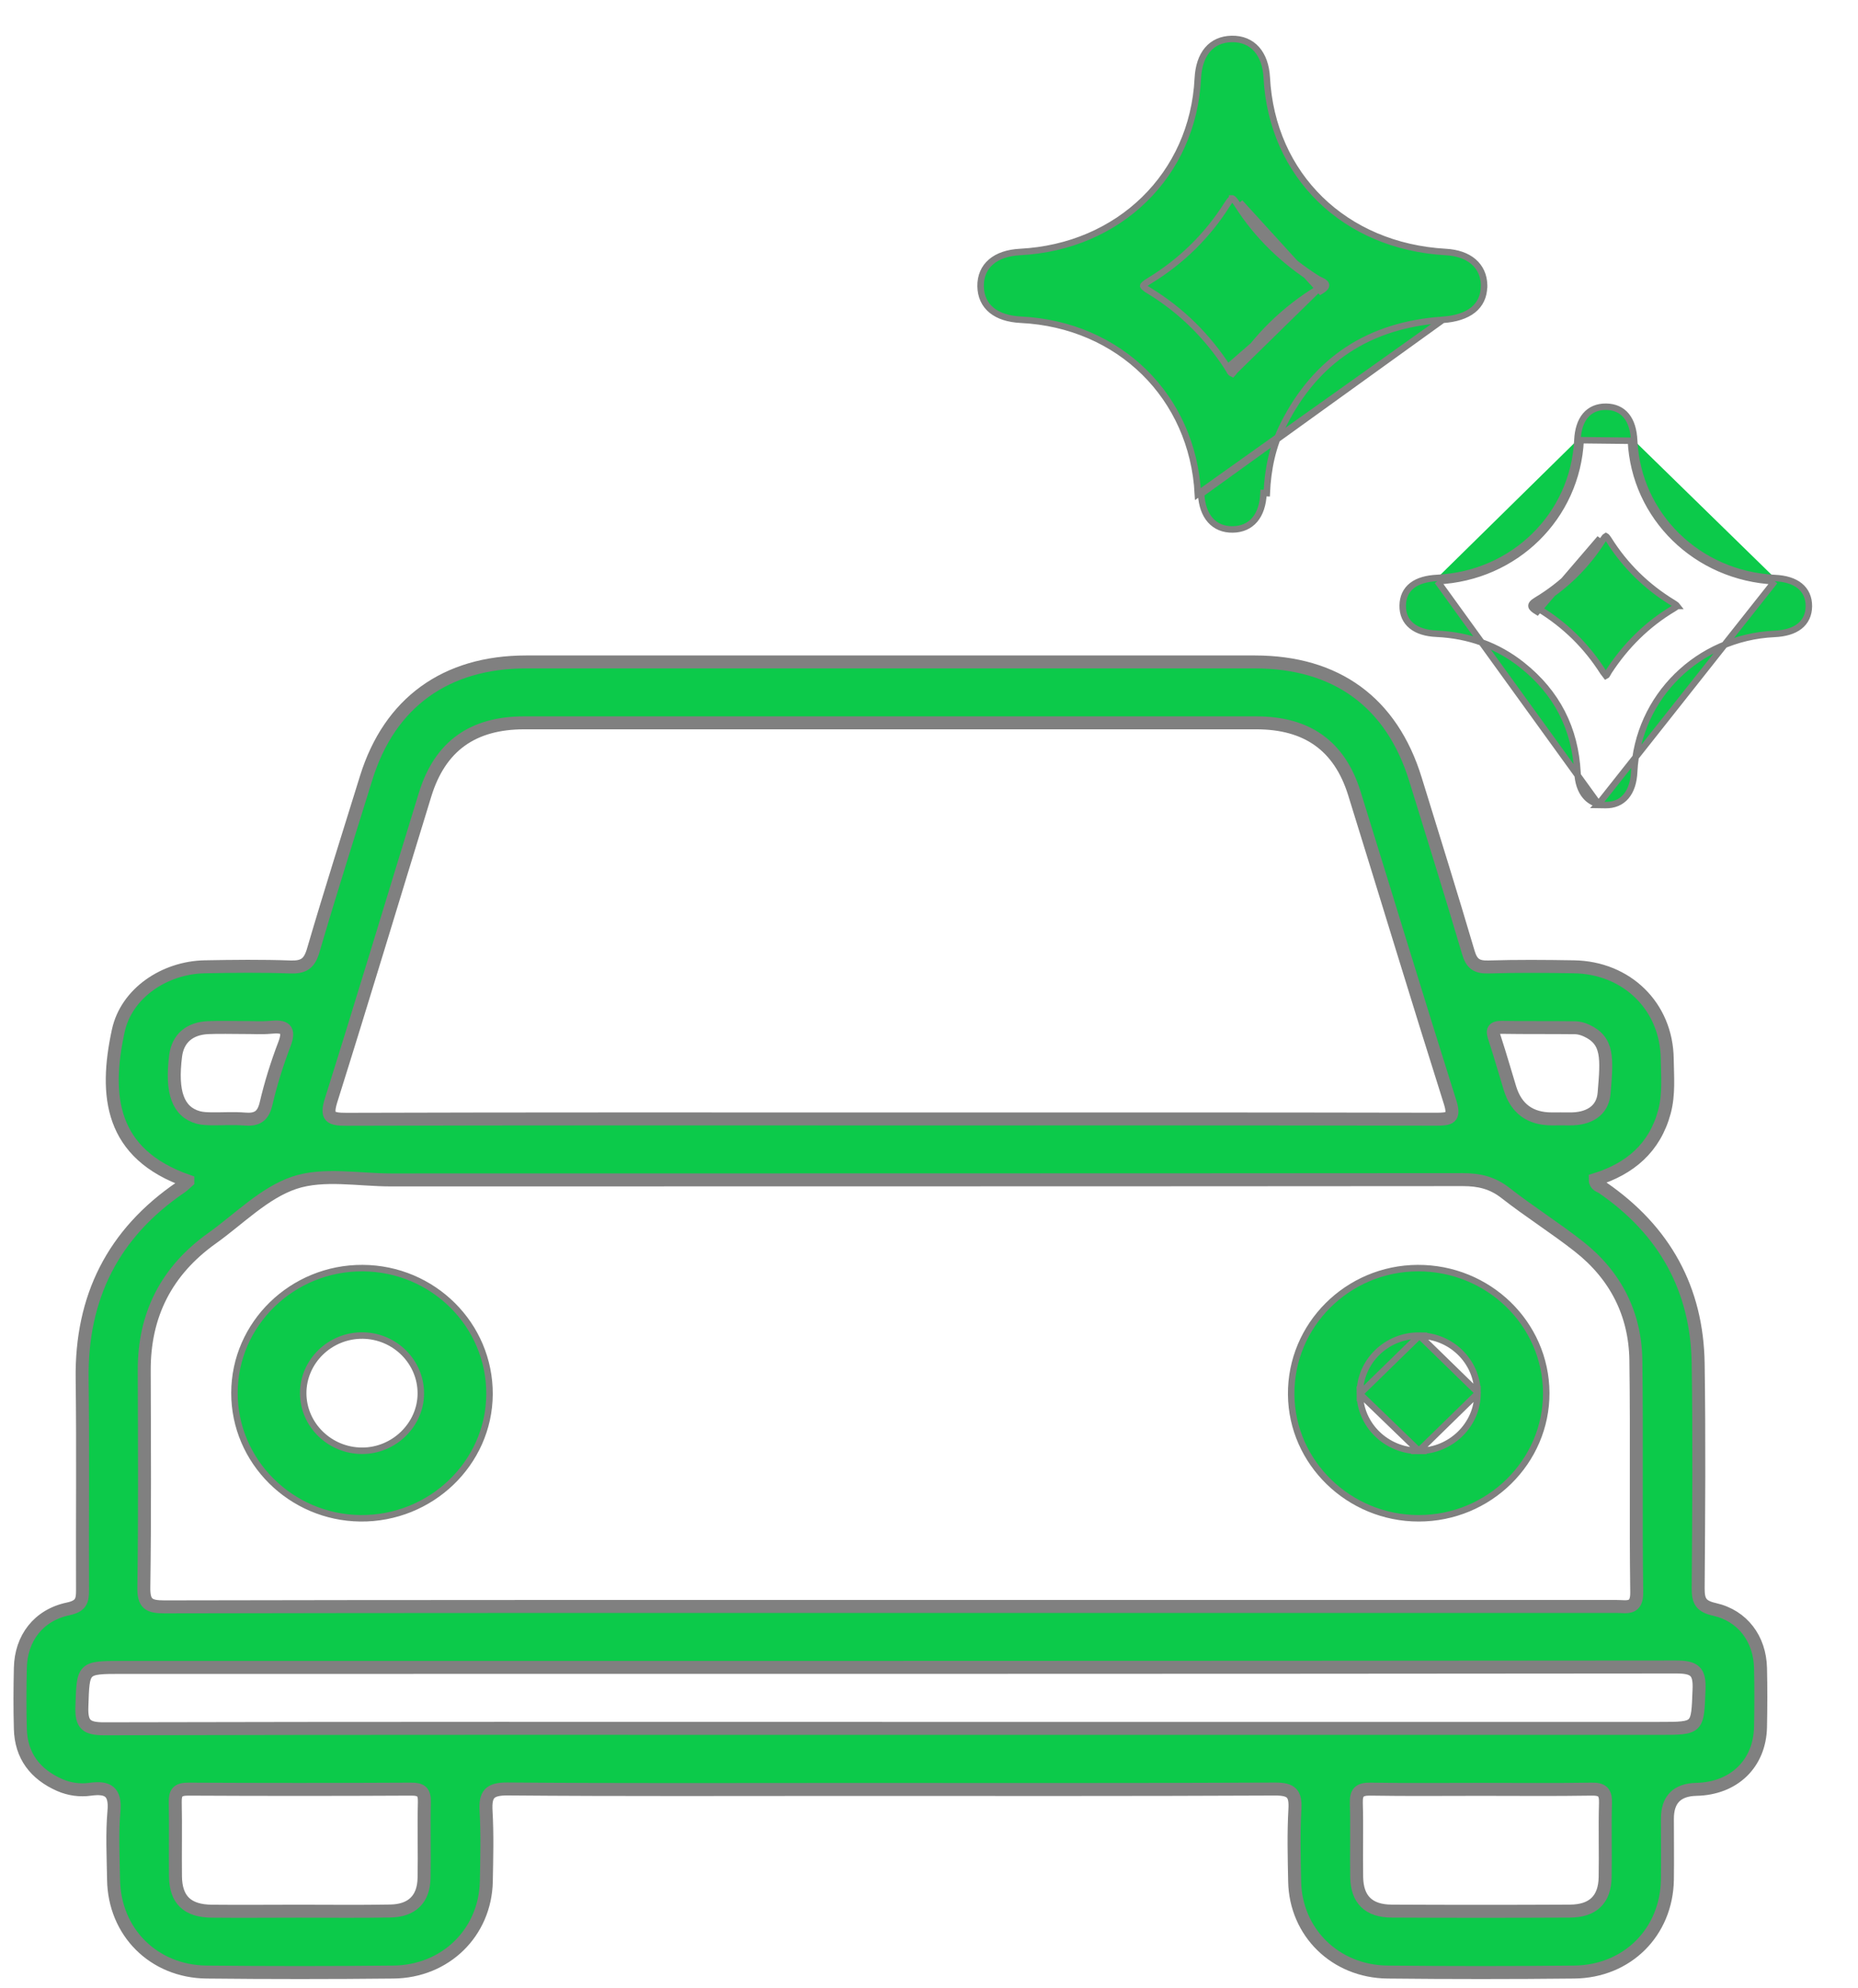 <svg width="43" height="46" viewBox="0 0 43 46" fill="none" xmlns="http://www.w3.org/2000/svg">
<mask id="path-1-outside-1_1_113" maskUnits="userSpaceOnUse" x="-0.538" y="14.314" width="42" height="32" fill="black">
<rect fill="white" x="-0.538" y="14.314" width="42" height="32"/>
<path d="M4.347 27.325C2.547 26.697 2.413 25.347 2.736 23.853C2.922 22.979 3.805 22.385 4.74 22.367C5.399 22.355 6.06 22.347 6.718 22.371C7.022 22.381 7.157 22.299 7.247 21.996C7.639 20.657 8.062 19.328 8.475 17.995C9.015 16.256 10.313 15.314 12.179 15.314C17.798 15.314 23.419 15.314 29.038 15.314C30.929 15.314 32.21 16.251 32.758 18.029C33.168 19.362 33.587 20.693 33.981 22.032C34.058 22.294 34.171 22.378 34.444 22.371C35.103 22.351 35.762 22.356 36.421 22.367C37.652 22.385 38.571 23.286 38.585 24.497C38.591 24.906 38.629 25.317 38.52 25.724C38.296 26.555 37.725 27.041 36.919 27.291C36.919 27.423 37.026 27.434 37.09 27.479C38.529 28.469 39.276 29.829 39.301 31.547C39.327 33.28 39.314 35.013 39.301 36.745C39.3 37.039 39.362 37.163 39.68 37.234C40.334 37.382 40.729 37.92 40.744 38.591C40.755 39.047 40.753 39.502 40.744 39.956C40.726 40.803 40.129 41.379 39.259 41.397C38.812 41.407 38.589 41.633 38.589 42.077C38.589 42.547 38.595 43.017 38.589 43.487C38.569 44.7 37.661 45.612 36.431 45.624C34.992 45.639 33.552 45.639 32.115 45.624C30.905 45.612 29.986 44.707 29.962 43.529C29.951 42.971 29.936 42.411 29.968 41.855C29.988 41.496 29.893 41.388 29.508 41.39C26.211 41.406 22.915 41.399 19.618 41.399C16.996 41.399 14.373 41.41 11.751 41.388C11.322 41.385 11.227 41.515 11.249 41.901C11.28 42.443 11.265 42.989 11.255 43.53C11.229 44.711 10.31 45.614 9.1 45.624C7.661 45.639 6.222 45.639 4.784 45.624C3.556 45.612 2.646 44.698 2.628 43.486C2.62 42.956 2.591 42.425 2.637 41.901C2.677 41.449 2.499 41.338 2.087 41.395C1.849 41.428 1.606 41.395 1.383 41.298C0.813 41.047 0.487 40.62 0.471 39.999C0.458 39.529 0.46 39.059 0.471 38.589C0.485 37.9 0.89 37.367 1.577 37.222C1.873 37.159 1.912 37.037 1.91 36.789C1.903 35.158 1.923 33.529 1.901 31.898C1.877 30.023 2.607 28.539 4.186 27.466C4.233 27.434 4.275 27.391 4.347 27.328V27.325ZM20.614 37.166C26.216 37.166 31.819 37.166 37.421 37.166C37.648 37.166 37.884 37.242 37.879 36.841C37.855 35.051 37.884 33.26 37.859 31.469C37.844 30.402 37.392 29.505 36.535 28.834C35.986 28.403 35.391 28.03 34.841 27.599C34.541 27.364 34.232 27.291 33.855 27.291C25.586 27.298 17.317 27.296 9.048 27.298C8.3 27.298 7.492 27.138 6.818 27.361C6.114 27.596 5.535 28.2 4.905 28.649C3.849 29.402 3.334 30.423 3.338 31.704C3.343 33.379 3.353 35.053 3.329 36.725C3.323 37.103 3.44 37.175 3.803 37.175C9.405 37.163 15.008 37.166 20.61 37.166H20.614ZM20.603 25.887C24.812 25.887 29.021 25.884 33.23 25.893C33.551 25.893 33.677 25.873 33.56 25.5C32.807 23.121 32.084 20.733 31.343 18.35C31 17.254 30.25 16.723 29.074 16.723C23.428 16.723 17.78 16.723 12.133 16.723C10.938 16.723 10.184 17.264 9.839 18.38C9.114 20.736 8.404 23.099 7.664 25.451C7.542 25.844 7.64 25.896 8.021 25.895C12.216 25.882 16.41 25.887 20.605 25.887H20.603ZM20.61 39.987C26.544 39.987 32.476 39.987 38.41 39.987C39.31 39.987 39.285 39.987 39.321 39.091C39.34 38.664 39.219 38.566 38.785 38.566C26.798 38.578 14.814 38.576 2.827 38.576C1.903 38.576 1.926 38.576 1.895 39.493C1.882 39.897 2 39.996 2.408 39.996C8.475 39.981 14.543 39.987 20.612 39.987H20.61ZM6.919 44.216C7.622 44.216 8.325 44.225 9.028 44.212C9.532 44.205 9.805 43.94 9.814 43.448C9.826 42.861 9.806 42.274 9.821 41.69C9.826 41.458 9.751 41.39 9.515 41.392C7.796 41.401 6.075 41.401 4.356 41.392C4.114 41.392 4.052 41.471 4.056 41.695C4.068 42.265 4.054 42.838 4.061 43.41C4.068 43.954 4.336 44.209 4.898 44.216C5.572 44.223 6.244 44.216 6.917 44.216H6.919ZM34.274 41.397C33.421 41.397 32.569 41.406 31.716 41.392C31.458 41.388 31.383 41.469 31.39 41.715C31.407 42.285 31.388 42.858 31.398 43.43C31.407 43.947 31.676 44.212 32.209 44.214C33.585 44.221 34.96 44.221 36.337 44.214C36.868 44.21 37.139 43.945 37.148 43.43C37.159 42.859 37.139 42.287 37.156 41.715C37.163 41.467 37.088 41.386 36.83 41.392C35.978 41.406 35.125 41.397 34.272 41.397H34.274ZM5.632 23.772C5.363 23.772 5.094 23.763 4.826 23.774C4.385 23.79 4.116 24.027 4.065 24.425C3.957 25.27 4.12 25.722 4.588 25.853C4.687 25.88 4.795 25.882 4.898 25.884C5.152 25.887 5.407 25.869 5.658 25.889C5.938 25.913 6.086 25.835 6.156 25.539C6.265 25.071 6.41 24.608 6.582 24.158C6.72 23.797 6.584 23.734 6.258 23.767C6.051 23.786 5.841 23.77 5.632 23.772ZM35.918 25.886C36.051 25.886 36.187 25.884 36.321 25.886C36.749 25.893 37.09 25.713 37.124 25.29C37.192 24.479 37.225 24.077 36.716 23.842C36.637 23.806 36.546 23.779 36.46 23.777C35.892 23.77 35.327 23.777 34.759 23.768C34.512 23.765 34.543 23.876 34.598 24.041C34.721 24.416 34.828 24.797 34.944 25.173C35.089 25.649 35.413 25.887 35.916 25.886H35.918Z"/>
</mask>
<path d="M4.347 27.325C2.547 26.697 2.413 25.347 2.736 23.853C2.922 22.979 3.805 22.385 4.74 22.367C5.399 22.355 6.06 22.347 6.718 22.371C7.022 22.381 7.157 22.299 7.247 21.996C7.639 20.657 8.062 19.328 8.475 17.995C9.015 16.256 10.313 15.314 12.179 15.314C17.798 15.314 23.419 15.314 29.038 15.314C30.929 15.314 32.21 16.251 32.758 18.029C33.168 19.362 33.587 20.693 33.981 22.032C34.058 22.294 34.171 22.378 34.444 22.371C35.103 22.351 35.762 22.356 36.421 22.367C37.652 22.385 38.571 23.286 38.585 24.497C38.591 24.906 38.629 25.317 38.52 25.724C38.296 26.555 37.725 27.041 36.919 27.291C36.919 27.423 37.026 27.434 37.09 27.479C38.529 28.469 39.276 29.829 39.301 31.547C39.327 33.28 39.314 35.013 39.301 36.745C39.3 37.039 39.362 37.163 39.68 37.234C40.334 37.382 40.729 37.92 40.744 38.591C40.755 39.047 40.753 39.502 40.744 39.956C40.726 40.803 40.129 41.379 39.259 41.397C38.812 41.407 38.589 41.633 38.589 42.077C38.589 42.547 38.595 43.017 38.589 43.487C38.569 44.7 37.661 45.612 36.431 45.624C34.992 45.639 33.552 45.639 32.115 45.624C30.905 45.612 29.986 44.707 29.962 43.529C29.951 42.971 29.936 42.411 29.968 41.855C29.988 41.496 29.893 41.388 29.508 41.39C26.211 41.406 22.915 41.399 19.618 41.399C16.996 41.399 14.373 41.41 11.751 41.388C11.322 41.385 11.227 41.515 11.249 41.901C11.28 42.443 11.265 42.989 11.255 43.53C11.229 44.711 10.31 45.614 9.1 45.624C7.661 45.639 6.222 45.639 4.784 45.624C3.556 45.612 2.646 44.698 2.628 43.486C2.62 42.956 2.591 42.425 2.637 41.901C2.677 41.449 2.499 41.338 2.087 41.395C1.849 41.428 1.606 41.395 1.383 41.298C0.813 41.047 0.487 40.62 0.471 39.999C0.458 39.529 0.46 39.059 0.471 38.589C0.485 37.9 0.89 37.367 1.577 37.222C1.873 37.159 1.912 37.037 1.91 36.789C1.903 35.158 1.923 33.529 1.901 31.898C1.877 30.023 2.607 28.539 4.186 27.466C4.233 27.434 4.275 27.391 4.347 27.328V27.325ZM20.614 37.166C26.216 37.166 31.819 37.166 37.421 37.166C37.648 37.166 37.884 37.242 37.879 36.841C37.855 35.051 37.884 33.26 37.859 31.469C37.844 30.402 37.392 29.505 36.535 28.834C35.986 28.403 35.391 28.03 34.841 27.599C34.541 27.364 34.232 27.291 33.855 27.291C25.586 27.298 17.317 27.296 9.048 27.298C8.3 27.298 7.492 27.138 6.818 27.361C6.114 27.596 5.535 28.2 4.905 28.649C3.849 29.402 3.334 30.423 3.338 31.704C3.343 33.379 3.353 35.053 3.329 36.725C3.323 37.103 3.44 37.175 3.803 37.175C9.405 37.163 15.008 37.166 20.61 37.166H20.614ZM20.603 25.887C24.812 25.887 29.021 25.884 33.23 25.893C33.551 25.893 33.677 25.873 33.56 25.5C32.807 23.121 32.084 20.733 31.343 18.35C31 17.254 30.25 16.723 29.074 16.723C23.428 16.723 17.78 16.723 12.133 16.723C10.938 16.723 10.184 17.264 9.839 18.38C9.114 20.736 8.404 23.099 7.664 25.451C7.542 25.844 7.64 25.896 8.021 25.895C12.216 25.882 16.41 25.887 20.605 25.887H20.603ZM20.61 39.987C26.544 39.987 32.476 39.987 38.41 39.987C39.31 39.987 39.285 39.987 39.321 39.091C39.34 38.664 39.219 38.566 38.785 38.566C26.798 38.578 14.814 38.576 2.827 38.576C1.903 38.576 1.926 38.576 1.895 39.493C1.882 39.897 2 39.996 2.408 39.996C8.475 39.981 14.543 39.987 20.612 39.987H20.61ZM6.919 44.216C7.622 44.216 8.325 44.225 9.028 44.212C9.532 44.205 9.805 43.94 9.814 43.448C9.826 42.861 9.806 42.274 9.821 41.69C9.826 41.458 9.751 41.39 9.515 41.392C7.796 41.401 6.075 41.401 4.356 41.392C4.114 41.392 4.052 41.471 4.056 41.695C4.068 42.265 4.054 42.838 4.061 43.41C4.068 43.954 4.336 44.209 4.898 44.216C5.572 44.223 6.244 44.216 6.917 44.216H6.919ZM34.274 41.397C33.421 41.397 32.569 41.406 31.716 41.392C31.458 41.388 31.383 41.469 31.39 41.715C31.407 42.285 31.388 42.858 31.398 43.43C31.407 43.947 31.676 44.212 32.209 44.214C33.585 44.221 34.96 44.221 36.337 44.214C36.868 44.21 37.139 43.945 37.148 43.43C37.159 42.859 37.139 42.287 37.156 41.715C37.163 41.467 37.088 41.386 36.83 41.392C35.978 41.406 35.125 41.397 34.272 41.397H34.274ZM5.632 23.772C5.363 23.772 5.094 23.763 4.826 23.774C4.385 23.79 4.116 24.027 4.065 24.425C3.957 25.27 4.12 25.722 4.588 25.853C4.687 25.88 4.795 25.882 4.898 25.884C5.152 25.887 5.407 25.869 5.658 25.889C5.938 25.913 6.086 25.835 6.156 25.539C6.265 25.071 6.41 24.608 6.582 24.158C6.72 23.797 6.584 23.734 6.258 23.767C6.051 23.786 5.841 23.77 5.632 23.772ZM35.918 25.886C36.051 25.886 36.187 25.884 36.321 25.886C36.749 25.893 37.09 25.713 37.124 25.29C37.192 24.479 37.225 24.077 36.716 23.842C36.637 23.806 36.546 23.779 36.46 23.777C35.892 23.77 35.327 23.777 34.759 23.768C34.512 23.765 34.543 23.876 34.598 24.041C34.721 24.416 34.828 24.797 34.944 25.173C35.089 25.649 35.413 25.887 35.916 25.886H35.918Z" fill="#0CCA4A"/>
<path d="M4.347 27.325C2.547 26.697 2.413 25.347 2.736 23.853C2.922 22.979 3.805 22.385 4.74 22.367C5.399 22.355 6.06 22.347 6.718 22.371C7.022 22.381 7.157 22.299 7.247 21.996C7.639 20.657 8.062 19.328 8.475 17.995C9.015 16.256 10.313 15.314 12.179 15.314C17.798 15.314 23.419 15.314 29.038 15.314C30.929 15.314 32.21 16.251 32.758 18.029C33.168 19.362 33.587 20.693 33.981 22.032C34.058 22.294 34.171 22.378 34.444 22.371C35.103 22.351 35.762 22.356 36.421 22.367C37.652 22.385 38.571 23.286 38.585 24.497C38.591 24.906 38.629 25.317 38.52 25.724C38.296 26.555 37.725 27.041 36.919 27.291C36.919 27.423 37.026 27.434 37.09 27.479C38.529 28.469 39.276 29.829 39.301 31.547C39.327 33.28 39.314 35.013 39.301 36.745C39.3 37.039 39.362 37.163 39.68 37.234C40.334 37.382 40.729 37.92 40.744 38.591C40.755 39.047 40.753 39.502 40.744 39.956C40.726 40.803 40.129 41.379 39.259 41.397C38.812 41.407 38.589 41.633 38.589 42.077C38.589 42.547 38.595 43.017 38.589 43.487C38.569 44.7 37.661 45.612 36.431 45.624C34.992 45.639 33.552 45.639 32.115 45.624C30.905 45.612 29.986 44.707 29.962 43.529C29.951 42.971 29.936 42.411 29.968 41.855C29.988 41.496 29.893 41.388 29.508 41.39C26.211 41.406 22.915 41.399 19.618 41.399C16.996 41.399 14.373 41.41 11.751 41.388C11.322 41.385 11.227 41.515 11.249 41.901C11.28 42.443 11.265 42.989 11.255 43.53C11.229 44.711 10.31 45.614 9.1 45.624C7.661 45.639 6.222 45.639 4.784 45.624C3.556 45.612 2.646 44.698 2.628 43.486C2.62 42.956 2.591 42.425 2.637 41.901C2.677 41.449 2.499 41.338 2.087 41.395C1.849 41.428 1.606 41.395 1.383 41.298C0.813 41.047 0.487 40.62 0.471 39.999C0.458 39.529 0.46 39.059 0.471 38.589C0.485 37.9 0.89 37.367 1.577 37.222C1.873 37.159 1.912 37.037 1.91 36.789C1.903 35.158 1.923 33.529 1.901 31.898C1.877 30.023 2.607 28.539 4.186 27.466C4.233 27.434 4.275 27.391 4.347 27.328V27.325ZM20.614 37.166C26.216 37.166 31.819 37.166 37.421 37.166C37.648 37.166 37.884 37.242 37.879 36.841C37.855 35.051 37.884 33.26 37.859 31.469C37.844 30.402 37.392 29.505 36.535 28.834C35.986 28.403 35.391 28.03 34.841 27.599C34.541 27.364 34.232 27.291 33.855 27.291C25.586 27.298 17.317 27.296 9.048 27.298C8.3 27.298 7.492 27.138 6.818 27.361C6.114 27.596 5.535 28.2 4.905 28.649C3.849 29.402 3.334 30.423 3.338 31.704C3.343 33.379 3.353 35.053 3.329 36.725C3.323 37.103 3.44 37.175 3.803 37.175C9.405 37.163 15.008 37.166 20.61 37.166H20.614ZM20.603 25.887C24.812 25.887 29.021 25.884 33.23 25.893C33.551 25.893 33.677 25.873 33.56 25.5C32.807 23.121 32.084 20.733 31.343 18.35C31 17.254 30.25 16.723 29.074 16.723C23.428 16.723 17.78 16.723 12.133 16.723C10.938 16.723 10.184 17.264 9.839 18.38C9.114 20.736 8.404 23.099 7.664 25.451C7.542 25.844 7.64 25.896 8.021 25.895C12.216 25.882 16.41 25.887 20.605 25.887H20.603ZM20.61 39.987C26.544 39.987 32.476 39.987 38.41 39.987C39.31 39.987 39.285 39.987 39.321 39.091C39.34 38.664 39.219 38.566 38.785 38.566C26.798 38.578 14.814 38.576 2.827 38.576C1.903 38.576 1.926 38.576 1.895 39.493C1.882 39.897 2 39.996 2.408 39.996C8.475 39.981 14.543 39.987 20.612 39.987H20.61ZM6.919 44.216C7.622 44.216 8.325 44.225 9.028 44.212C9.532 44.205 9.805 43.94 9.814 43.448C9.826 42.861 9.806 42.274 9.821 41.69C9.826 41.458 9.751 41.39 9.515 41.392C7.796 41.401 6.075 41.401 4.356 41.392C4.114 41.392 4.052 41.471 4.056 41.695C4.068 42.265 4.054 42.838 4.061 43.41C4.068 43.954 4.336 44.209 4.898 44.216C5.572 44.223 6.244 44.216 6.917 44.216H6.919ZM34.274 41.397C33.421 41.397 32.569 41.406 31.716 41.392C31.458 41.388 31.383 41.469 31.39 41.715C31.407 42.285 31.388 42.858 31.398 43.43C31.407 43.947 31.676 44.212 32.209 44.214C33.585 44.221 34.96 44.221 36.337 44.214C36.868 44.21 37.139 43.945 37.148 43.43C37.159 42.859 37.139 42.287 37.156 41.715C37.163 41.467 37.088 41.386 36.83 41.392C35.978 41.406 35.125 41.397 34.272 41.397H34.274ZM5.632 23.772C5.363 23.772 5.094 23.763 4.826 23.774C4.385 23.79 4.116 24.027 4.065 24.425C3.957 25.27 4.12 25.722 4.588 25.853C4.687 25.88 4.795 25.882 4.898 25.884C5.152 25.887 5.407 25.869 5.658 25.889C5.938 25.913 6.086 25.835 6.156 25.539C6.265 25.071 6.41 24.608 6.582 24.158C6.72 23.797 6.584 23.734 6.258 23.767C6.051 23.786 5.841 23.77 5.632 23.772ZM35.918 25.886C36.051 25.886 36.187 25.884 36.321 25.886C36.749 25.893 37.09 25.713 37.124 25.29C37.192 24.479 37.225 24.077 36.716 23.842C36.637 23.806 36.546 23.779 36.46 23.777C35.892 23.77 35.327 23.777 34.759 23.768C34.512 23.765 34.543 23.876 34.598 24.041C34.721 24.416 34.828 24.797 34.944 25.173C35.089 25.649 35.413 25.887 35.916 25.886H35.918Z" stroke="#808080" stroke-width="0.3" mask="url(#path-1-outside-1_1_113)"/>
<path d="M33.391 7.399L33.391 7.399C31.686 7.515 30.454 8.326 29.701 9.825L29.701 9.825C29.453 10.317 29.341 10.852 29.317 11.409C29.317 11.409 29.317 11.409 29.317 11.409L29.242 11.406C29.221 11.939 28.959 12.242 28.53 12.249C28.098 12.255 27.825 11.95 27.798 11.426L33.391 7.399ZM33.391 7.399C33.686 7.379 33.926 7.304 34.093 7.17C34.255 7.039 34.341 6.857 34.345 6.634L34.347 6.632L34.347 6.6C34.343 6.375 34.257 6.187 34.1 6.053C33.944 5.92 33.724 5.845 33.459 5.83L33.459 5.83C31.117 5.699 29.436 4.057 29.317 1.794L29.317 1.794C29.302 1.521 29.223 1.296 29.083 1.138C28.942 0.979 28.744 0.897 28.507 0.901L28.507 0.901C28.273 0.905 28.08 0.99 27.944 1.151C27.809 1.311 27.735 1.538 27.721 1.815L27.721 1.815C27.61 4.043 25.901 5.713 23.605 5.83L23.605 5.83C23.326 5.845 23.096 5.921 22.936 6.058C22.774 6.196 22.691 6.391 22.694 6.623L22.694 6.624C22.698 6.855 22.785 7.045 22.95 7.179C23.112 7.311 23.343 7.383 23.625 7.397L23.625 7.397C25.904 7.508 27.604 9.181 27.723 11.43L33.391 7.399ZM30.525 6.67L30.526 6.67C30.581 6.636 30.604 6.613 30.611 6.601C30.6 6.59 30.578 6.577 30.545 6.561C30.538 6.557 30.53 6.554 30.522 6.55C30.497 6.538 30.467 6.524 30.446 6.51L30.445 6.51C29.71 6.044 29.096 5.456 28.634 4.725L28.634 4.725C28.599 4.671 28.573 4.635 28.55 4.613C28.539 4.602 28.531 4.597 28.526 4.594C28.523 4.592 28.521 4.592 28.52 4.592L28.518 4.591L28.517 4.591C28.517 4.592 28.516 4.592 28.515 4.592C28.514 4.592 28.513 4.593 28.512 4.593C28.507 4.596 28.5 4.601 28.489 4.611C28.467 4.632 28.44 4.668 28.405 4.723L28.405 4.723C27.943 5.454 27.336 6.051 26.588 6.504C26.532 6.538 26.496 6.565 26.475 6.586C26.459 6.603 26.456 6.611 26.456 6.613C26.456 6.615 26.459 6.624 26.478 6.643C26.501 6.665 26.538 6.692 26.592 6.725L26.553 6.789L26.592 6.725C27.338 7.178 27.939 7.778 28.412 8.503L30.525 6.67ZM30.525 6.67C29.727 7.156 29.079 7.789 28.583 8.572M30.525 6.67L28.583 8.572M28.583 8.572C28.565 8.599 28.544 8.621 28.522 8.646C28.522 8.646 28.521 8.647 28.521 8.647C28.5 8.638 28.486 8.625 28.475 8.611C28.465 8.598 28.457 8.583 28.447 8.564C28.445 8.562 28.444 8.559 28.442 8.556C28.434 8.54 28.423 8.521 28.412 8.503L28.583 8.572ZM30.486 6.447C29.759 5.986 29.153 5.406 28.697 4.685L30.564 6.734C30.792 6.596 30.659 6.532 30.55 6.48C30.526 6.469 30.503 6.458 30.486 6.447Z" fill="#0CCA4A" stroke="#808080" stroke-width="0.15"/>
<path d="M36.994 18.604C36.874 18.574 36.772 18.512 36.692 18.418C36.58 18.287 36.52 18.101 36.508 17.875L36.508 17.875C36.456 16.861 36.034 16.029 35.23 15.389L35.23 15.389C34.656 14.931 33.99 14.696 33.247 14.662L33.247 14.662C33.005 14.651 32.808 14.592 32.671 14.481C32.53 14.367 32.46 14.205 32.463 14.009L32.463 14.009C32.466 13.814 32.538 13.656 32.68 13.546C32.819 13.438 33.017 13.383 33.261 13.371M36.994 18.604L33.265 13.446M36.994 18.604L36.975 18.623L37.154 18.626C37.352 18.629 37.517 18.561 37.633 18.423C37.748 18.287 37.809 18.093 37.82 17.857C37.904 16.12 39.297 14.749 41.064 14.666C41.309 14.655 41.507 14.598 41.646 14.49C41.788 14.379 41.861 14.221 41.863 14.027C41.865 13.831 41.794 13.669 41.654 13.555C41.516 13.443 41.319 13.384 41.077 13.373M36.994 18.604L41.074 13.448M33.261 13.371C33.262 13.371 33.262 13.371 33.262 13.371L33.265 13.446M33.261 13.371C33.261 13.371 33.261 13.371 33.261 13.371L33.265 13.446M33.261 13.371C35.031 13.287 36.422 11.919 36.506 10.181M33.265 13.446C35.072 13.36 36.495 11.963 36.581 10.184M36.506 10.181L36.581 10.184M36.506 10.181C36.506 10.181 36.506 10.181 36.506 10.181L36.581 10.184M36.506 10.181C36.517 9.944 36.578 9.749 36.691 9.614C36.807 9.476 36.971 9.408 37.169 9.41L37.169 9.41C37.366 9.412 37.527 9.482 37.64 9.621C37.751 9.758 37.809 9.953 37.82 10.193M36.581 10.184L37.745 10.197M37.82 10.193L37.745 10.197M37.82 10.193C37.82 10.193 37.82 10.193 37.82 10.193L37.745 10.197M37.82 10.193C37.902 11.921 39.302 13.289 41.077 13.373M37.745 10.197C37.829 11.964 39.261 13.362 41.074 13.448M41.077 13.373C41.077 13.373 41.077 13.373 41.077 13.373L41.074 13.448M41.077 13.373L41.074 13.448M35.599 13.952C36.214 13.584 36.713 13.094 37.093 12.494L37.093 12.494C37.116 12.458 37.134 12.433 37.149 12.417C37.157 12.409 37.162 12.405 37.164 12.404C37.166 12.405 37.169 12.406 37.172 12.409C37.186 12.421 37.205 12.444 37.231 12.485C37.609 13.087 38.108 13.576 38.72 13.948C38.757 13.971 38.784 13.989 38.801 14.004C38.808 14.01 38.812 14.014 38.815 14.018C38.814 14.018 38.813 14.019 38.813 14.02C38.801 14.033 38.778 14.052 38.734 14.078L38.734 14.078C38.117 14.445 37.624 14.938 37.236 15.531C37.225 15.547 37.216 15.564 37.21 15.577C37.209 15.579 37.208 15.581 37.207 15.582C37.199 15.598 37.193 15.608 37.186 15.617C37.181 15.623 37.176 15.629 37.166 15.634C37.144 15.606 37.122 15.578 37.101 15.548C36.72 14.948 36.225 14.459 35.613 14.086L35.613 14.086C35.576 14.063 35.55 14.045 35.533 14.03C35.526 14.023 35.521 14.018 35.519 14.015C35.52 14.014 35.521 14.012 35.523 14.01C35.534 13.997 35.557 13.978 35.599 13.952ZM35.599 13.952C35.599 13.952 35.599 13.952 35.599 13.952L35.561 13.888M35.599 13.952C35.6 13.952 35.6 13.952 35.6 13.952L35.561 13.888M35.561 13.888C36.165 13.525 36.656 13.044 37.029 12.454L35.574 14.15C35.424 14.058 35.38 13.997 35.561 13.888Z" fill="#0CCA4A" stroke="#808080" stroke-width="0.15"/>
<path d="M8.338 35.126L8.338 35.126C9.967 35.144 11.319 33.853 11.329 32.259C11.338 30.654 10.024 29.347 8.394 29.338C6.765 29.329 5.428 30.626 5.426 32.226C5.424 33.808 6.731 35.107 8.338 35.126ZM8.378 33.564L8.377 33.564C7.632 33.562 7.022 32.966 7.017 32.24C7.012 31.498 7.639 30.887 8.4 30.898C9.145 30.91 9.743 31.513 9.739 32.242C9.736 32.962 9.116 33.567 8.378 33.564Z" fill="#0CCA4A" stroke="#808080" stroke-width="0.15"/>
<path d="M32.833 35.126C34.461 35.127 35.792 33.819 35.785 32.221L35.785 32.221C35.775 30.619 34.442 29.331 32.809 29.338C31.185 29.346 29.867 30.66 29.882 32.265L29.882 32.265C29.897 33.843 31.223 35.126 32.833 35.126ZM32.833 35.126L32.833 35.051V35.126C32.833 35.126 32.833 35.126 32.833 35.126ZM32.851 30.9L32.851 30.9C32.09 30.89 31.464 31.503 31.471 32.247L32.851 30.9ZM32.851 30.9C33.586 30.909 34.178 31.493 34.195 32.208L34.194 32.209M32.851 30.9L34.194 32.209M34.194 32.209V32.241M34.194 32.209V32.241M34.194 32.241C34.194 32.962 33.575 33.567 32.837 33.567L34.194 32.241ZM32.837 33.567C32.089 33.565 31.478 32.972 31.471 32.247L32.837 33.567Z" fill="#0CCA4A" stroke="#808080" stroke-width="0.15"/>
</svg>

